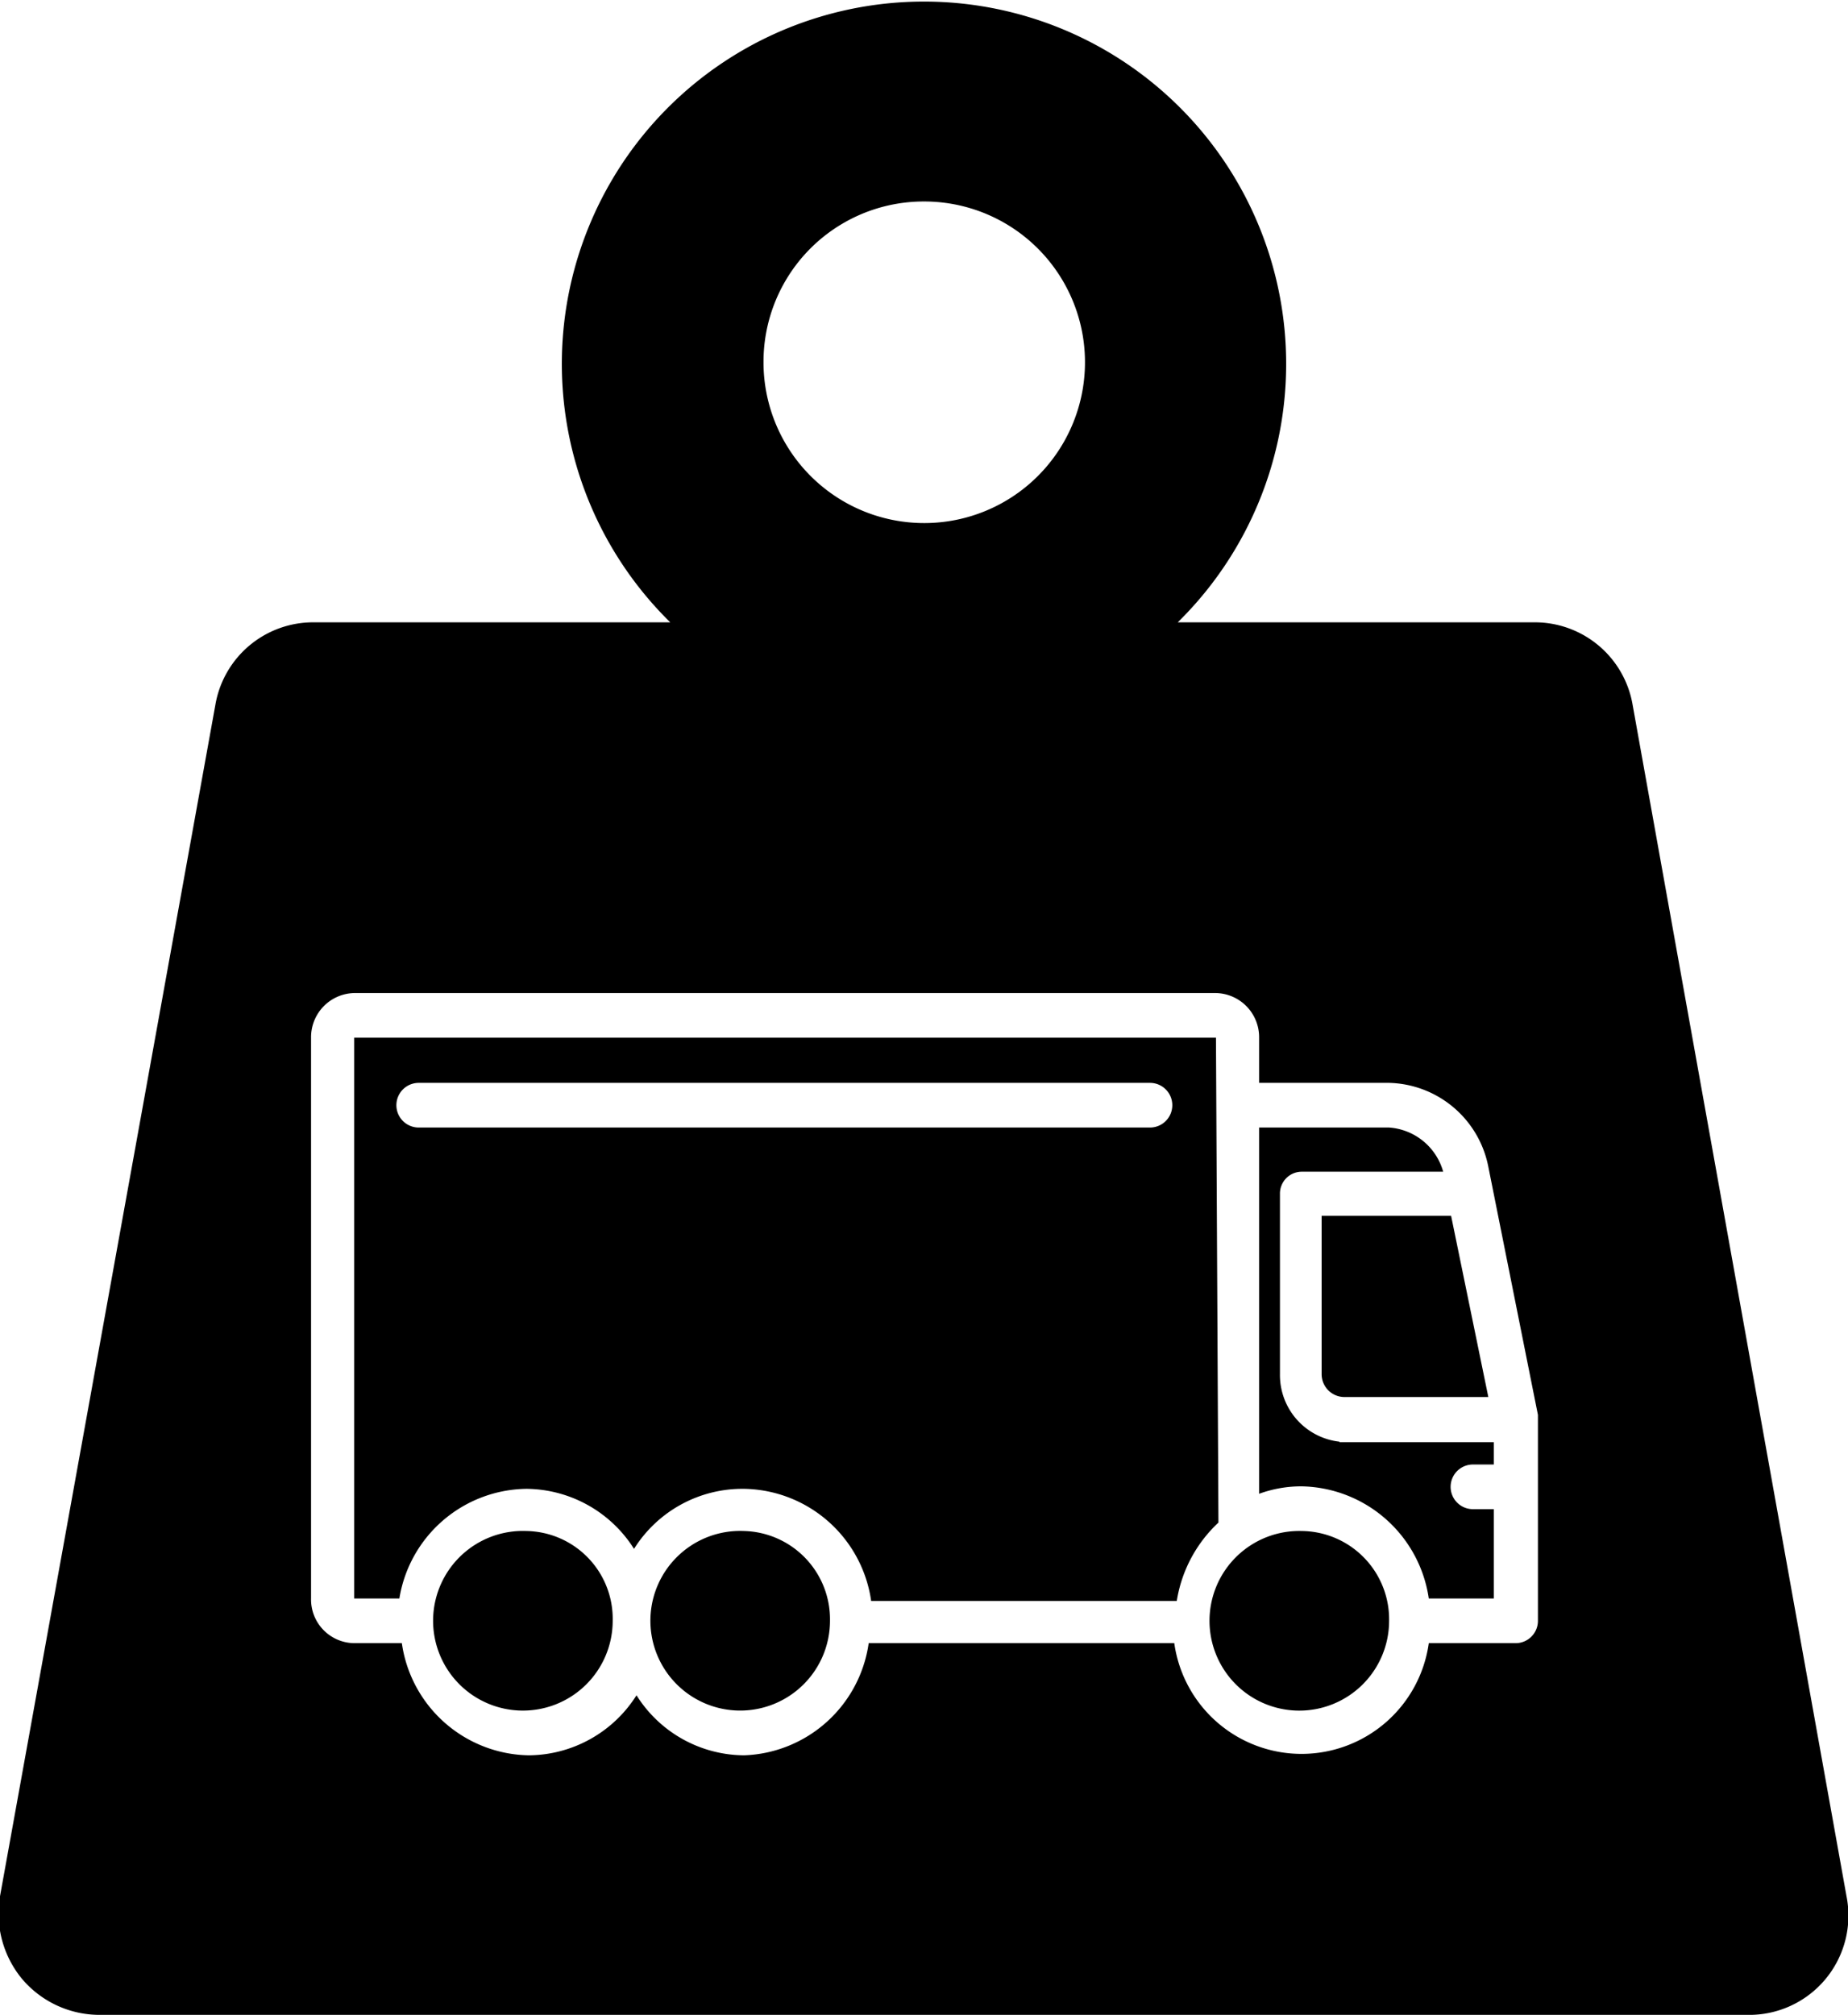 <svg xmlns="http://www.w3.org/2000/svg" viewBox="0 0 37.25 40.6"><title>totalWeight</title><g id="Calque_2" data-name="Calque 2"><g id="Calque_1-2" data-name="Calque 1"><path d="M24.51,20.91H7.14v11.3h.91A2.63,2.63,0,0,1,10.61,30a2.59,2.59,0,0,1,2.17,1.21A2.58,2.58,0,0,1,15,30a2.63,2.63,0,0,1,2.56,2.26h6.16a2.75,2.75,0,0,1,.84-1.58Zm-1.33,1.81H8.44a.45.45,0,0,1,0-.9H23.18a.45.45,0,0,1,0,.9Z"/><path d="M15,30.85a1.81,1.81,0,1,0,1.73,1.81A1.78,1.78,0,0,0,15,30.85Z"/><path d="M10.61,30.85a1.81,1.81,0,1,0,1.74,1.81A1.77,1.77,0,0,0,10.61,30.85Z"/><path d="M26.64,27.69a.46.46,0,0,0,.45.46H30l-.75-3.65H26.64Z"/><path d="M27,29.05a1.35,1.35,0,0,1-1.2-1.36V24.06a.44.44,0,0,1,.43-.45h2.86A1.22,1.22,0,0,0,28,22.72H25.38V30.1a2.47,2.47,0,0,1,.86-.15,2.64,2.64,0,0,1,2.56,2.26h1.31v-1.8h-.42a.45.45,0,0,1,0-.9h.42v-.45H27Z"/><path d="M26.24,30.85A1.81,1.81,0,1,0,28,32.66,1.78,1.78,0,0,0,26.24,30.85Z"/><path d="M37.22,38.21l-4.31-24a2,2,0,0,0-2-1.67H23.74a7.3,7.3,0,1,0-10.23,0H6.34a2,2,0,0,0-2,1.67L0,38.21a2.07,2.07,0,0,0,.44,1.66A2.05,2.05,0,0,0,2,40.6H35.22a2,2,0,0,0,2-2.39ZM18.63,4.06a3.24,3.24,0,1,1-3.24,3.23A3.23,3.23,0,0,1,18.63,4.06ZM31,32.66a.45.45,0,0,1-.44.45H28.8a2.59,2.59,0,0,1-5.13,0H17.51A2.63,2.63,0,0,1,15,35.37a2.58,2.58,0,0,1-2.17-1.21,2.59,2.59,0,0,1-2.17,1.21,2.63,2.63,0,0,1-2.56-2.26H7.14a.88.88,0,0,1-.87-.9V20.91a.89.89,0,0,1,.87-.9H24.51a.89.89,0,0,1,.87.9v.91H28a2.09,2.09,0,0,1,2,1.69l1,5s0,.06,0,.09Z"/></g></g></svg>